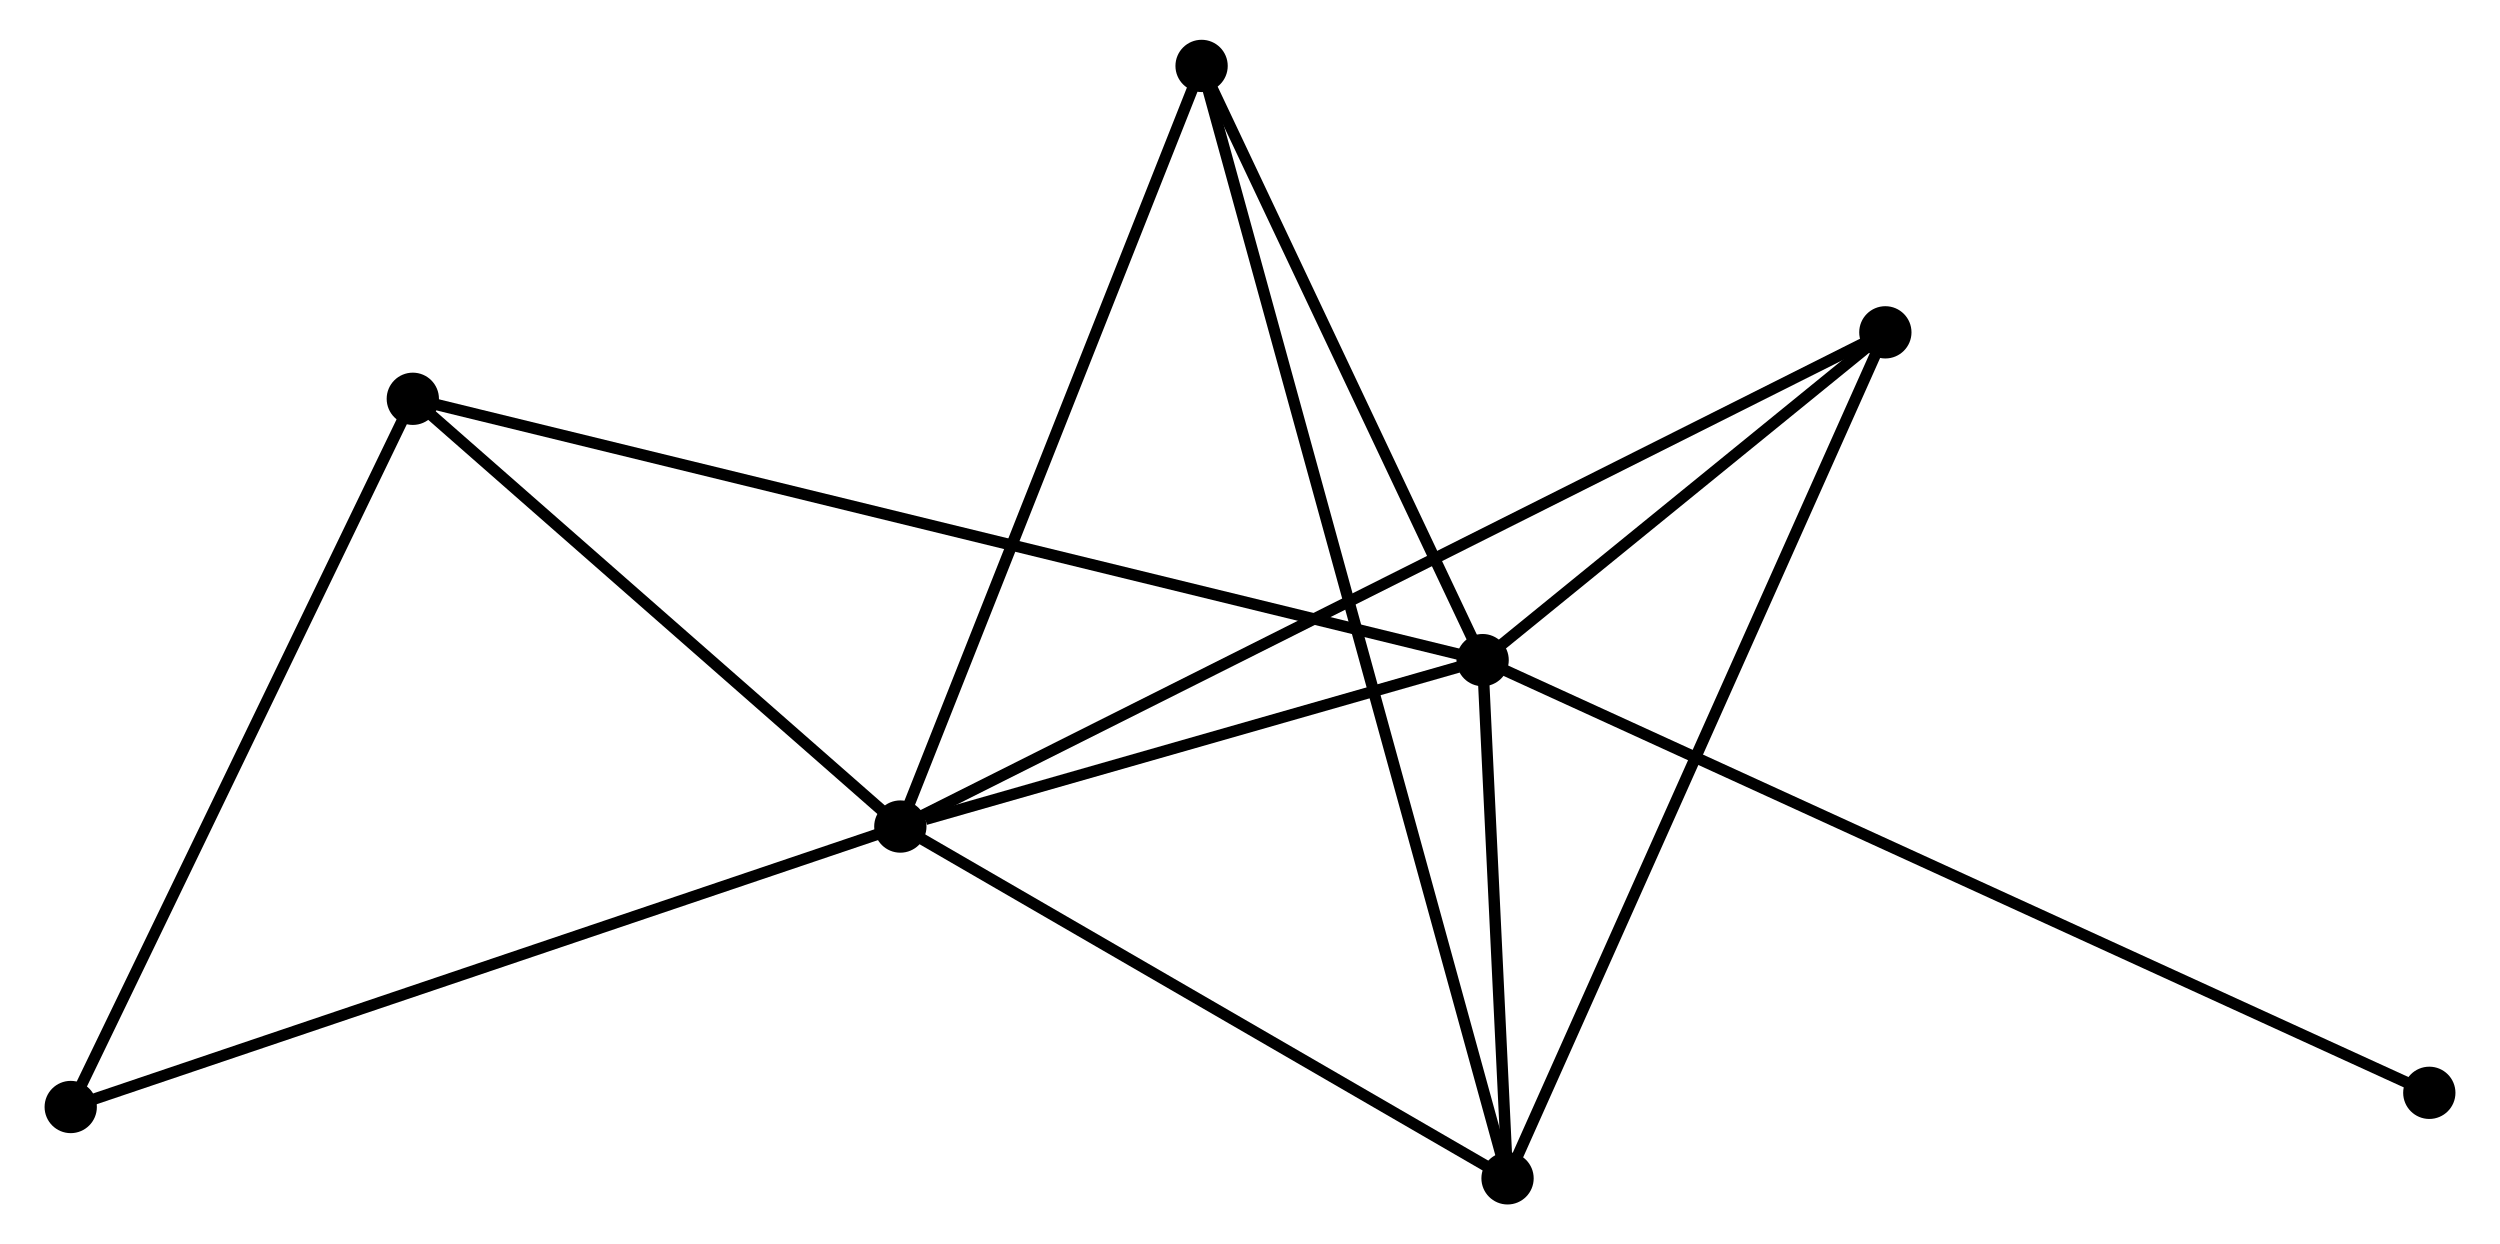 <?xml version="1.0" encoding="UTF-8" standalone="no"?>
<!DOCTYPE svg PUBLIC "-//W3C//DTD SVG 1.1//EN"
 "http://www.w3.org/Graphics/SVG/1.1/DTD/svg11.dtd">
<!-- Generated by graphviz version 2.36.0 (20140111.2315)
 -->
<!-- Title: %3 Pages: 1 -->
<svg width="219pt" height="109pt"
 viewBox="0.00 0.00 219.10 109.47" xmlns="http://www.w3.org/2000/svg" xmlns:xlink="http://www.w3.org/1999/xlink">
<g id="graph0" class="graph" transform="scale(1 1) rotate(0) translate(4 105.468)">
<title>%3</title>
<!-- 0 -->
<g id="node1" class="node"><title>0</title>
<ellipse fill="black" stroke="black" cx="74.787" cy="-32.75" rx="1.8" ry="1.8"/>
</g>
<!-- 1 -->
<g id="node2" class="node"><title>1</title>
<ellipse fill="black" stroke="black" cx="126.016" cy="-47.392" rx="1.8" ry="1.8"/>
</g>
<!-- 0&#45;&#45;1 -->
<g id="edge1" class="edge"><title>0&#45;&#45;1</title>
<path fill="none" stroke="black" d="M76.988,-33.379C85.414,-35.788 115.566,-44.406 123.88,-46.782"/>
</g>
<!-- 2 -->
<g id="node3" class="node"><title>2</title>
<ellipse fill="black" stroke="black" cx="128.208" cy="-1.8" rx="1.8" ry="1.8"/>
</g>
<!-- 0&#45;&#45;2 -->
<g id="edge2" class="edge"><title>0&#45;&#45;2</title>
<path fill="none" stroke="black" d="M76.564,-31.72C84.675,-27.021 118.132,-7.638 126.369,-2.865"/>
</g>
<!-- 3 -->
<g id="node4" class="node"><title>3</title>
<ellipse fill="black" stroke="black" cx="101.291" cy="-99.668" rx="1.8" ry="1.8"/>
</g>
<!-- 0&#45;&#45;3 -->
<g id="edge3" class="edge"><title>0&#45;&#45;3</title>
<path fill="none" stroke="black" d="M75.551,-34.681C79.421,-44.453 96.815,-88.367 100.573,-97.856"/>
</g>
<!-- 4 -->
<g id="node5" class="node"><title>4</title>
<ellipse fill="black" stroke="black" cx="161.447" cy="-76.23" rx="1.8" ry="1.8"/>
</g>
<!-- 0&#45;&#45;4 -->
<g id="edge4" class="edge"><title>0&#45;&#45;4</title>
<path fill="none" stroke="black" d="M76.597,-33.658C87.874,-39.317 148.398,-69.683 159.647,-75.326"/>
</g>
<!-- 5 -->
<g id="node6" class="node"><title>5</title>
<ellipse fill="black" stroke="black" cx="31.896" cy="-70.383" rx="1.8" ry="1.8"/>
</g>
<!-- 0&#45;&#45;5 -->
<g id="edge5" class="edge"><title>0&#45;&#45;5</title>
<path fill="none" stroke="black" d="M73.359,-34.002C66.848,-39.716 39.986,-63.285 33.373,-69.088"/>
</g>
<!-- 6 -->
<g id="node7" class="node"><title>6</title>
<ellipse fill="black" stroke="black" cx="1.8" cy="-8.076" rx="1.8" ry="1.8"/>
</g>
<!-- 0&#45;&#45;6 -->
<g id="edge6" class="edge"><title>0&#45;&#45;6</title>
<path fill="none" stroke="black" d="M72.982,-32.14C62.885,-28.727 13.474,-12.022 3.541,-8.665"/>
</g>
<!-- 1&#45;&#45;2 -->
<g id="edge7" class="edge"><title>1&#45;&#45;2</title>
<path fill="none" stroke="black" d="M126.11,-45.433C126.47,-37.934 127.761,-11.1 128.116,-3.701"/>
</g>
<!-- 1&#45;&#45;3 -->
<g id="edge8" class="edge"><title>1&#45;&#45;3</title>
<path fill="none" stroke="black" d="M125.193,-49.132C121.439,-57.068 105.954,-89.808 102.142,-97.868"/>
</g>
<!-- 1&#45;&#45;4 -->
<g id="edge9" class="edge"><title>1&#45;&#45;4</title>
<path fill="none" stroke="black" d="M127.538,-48.632C133.366,-53.375 154.219,-70.347 159.969,-75.027"/>
</g>
<!-- 1&#45;&#45;5 -->
<g id="edge10" class="edge"><title>1&#45;&#45;5</title>
<path fill="none" stroke="black" d="M124.05,-47.873C111.801,-50.865 46.069,-66.921 33.852,-69.906"/>
</g>
<!-- 7 -->
<g id="node8" class="node"><title>7</title>
<ellipse fill="black" stroke="black" cx="209.303" cy="-9.324" rx="1.8" ry="1.8"/>
</g>
<!-- 1&#45;&#45;7 -->
<g id="edge11" class="edge"><title>1&#45;&#45;7</title>
<path fill="none" stroke="black" d="M127.755,-46.597C138.594,-41.643 196.762,-15.056 207.573,-10.114"/>
</g>
<!-- 2&#45;&#45;3 -->
<g id="edge12" class="edge"><title>2&#45;&#45;3</title>
<path fill="none" stroke="black" d="M127.646,-3.844C124.143,-16.581 105.344,-84.931 101.85,-97.635"/>
</g>
<!-- 2&#45;&#45;4 -->
<g id="edge13" class="edge"><title>2&#45;&#45;4</title>
<path fill="none" stroke="black" d="M129.03,-3.64C133.628,-13.937 156.13,-64.325 160.654,-74.454"/>
</g>
<!-- 5&#45;&#45;6 -->
<g id="edge14" class="edge"><title>5&#45;&#45;6</title>
<path fill="none" stroke="black" d="M31.028,-68.585C26.633,-59.487 6.883,-18.598 2.615,-9.763"/>
</g>
</g>
</svg>
